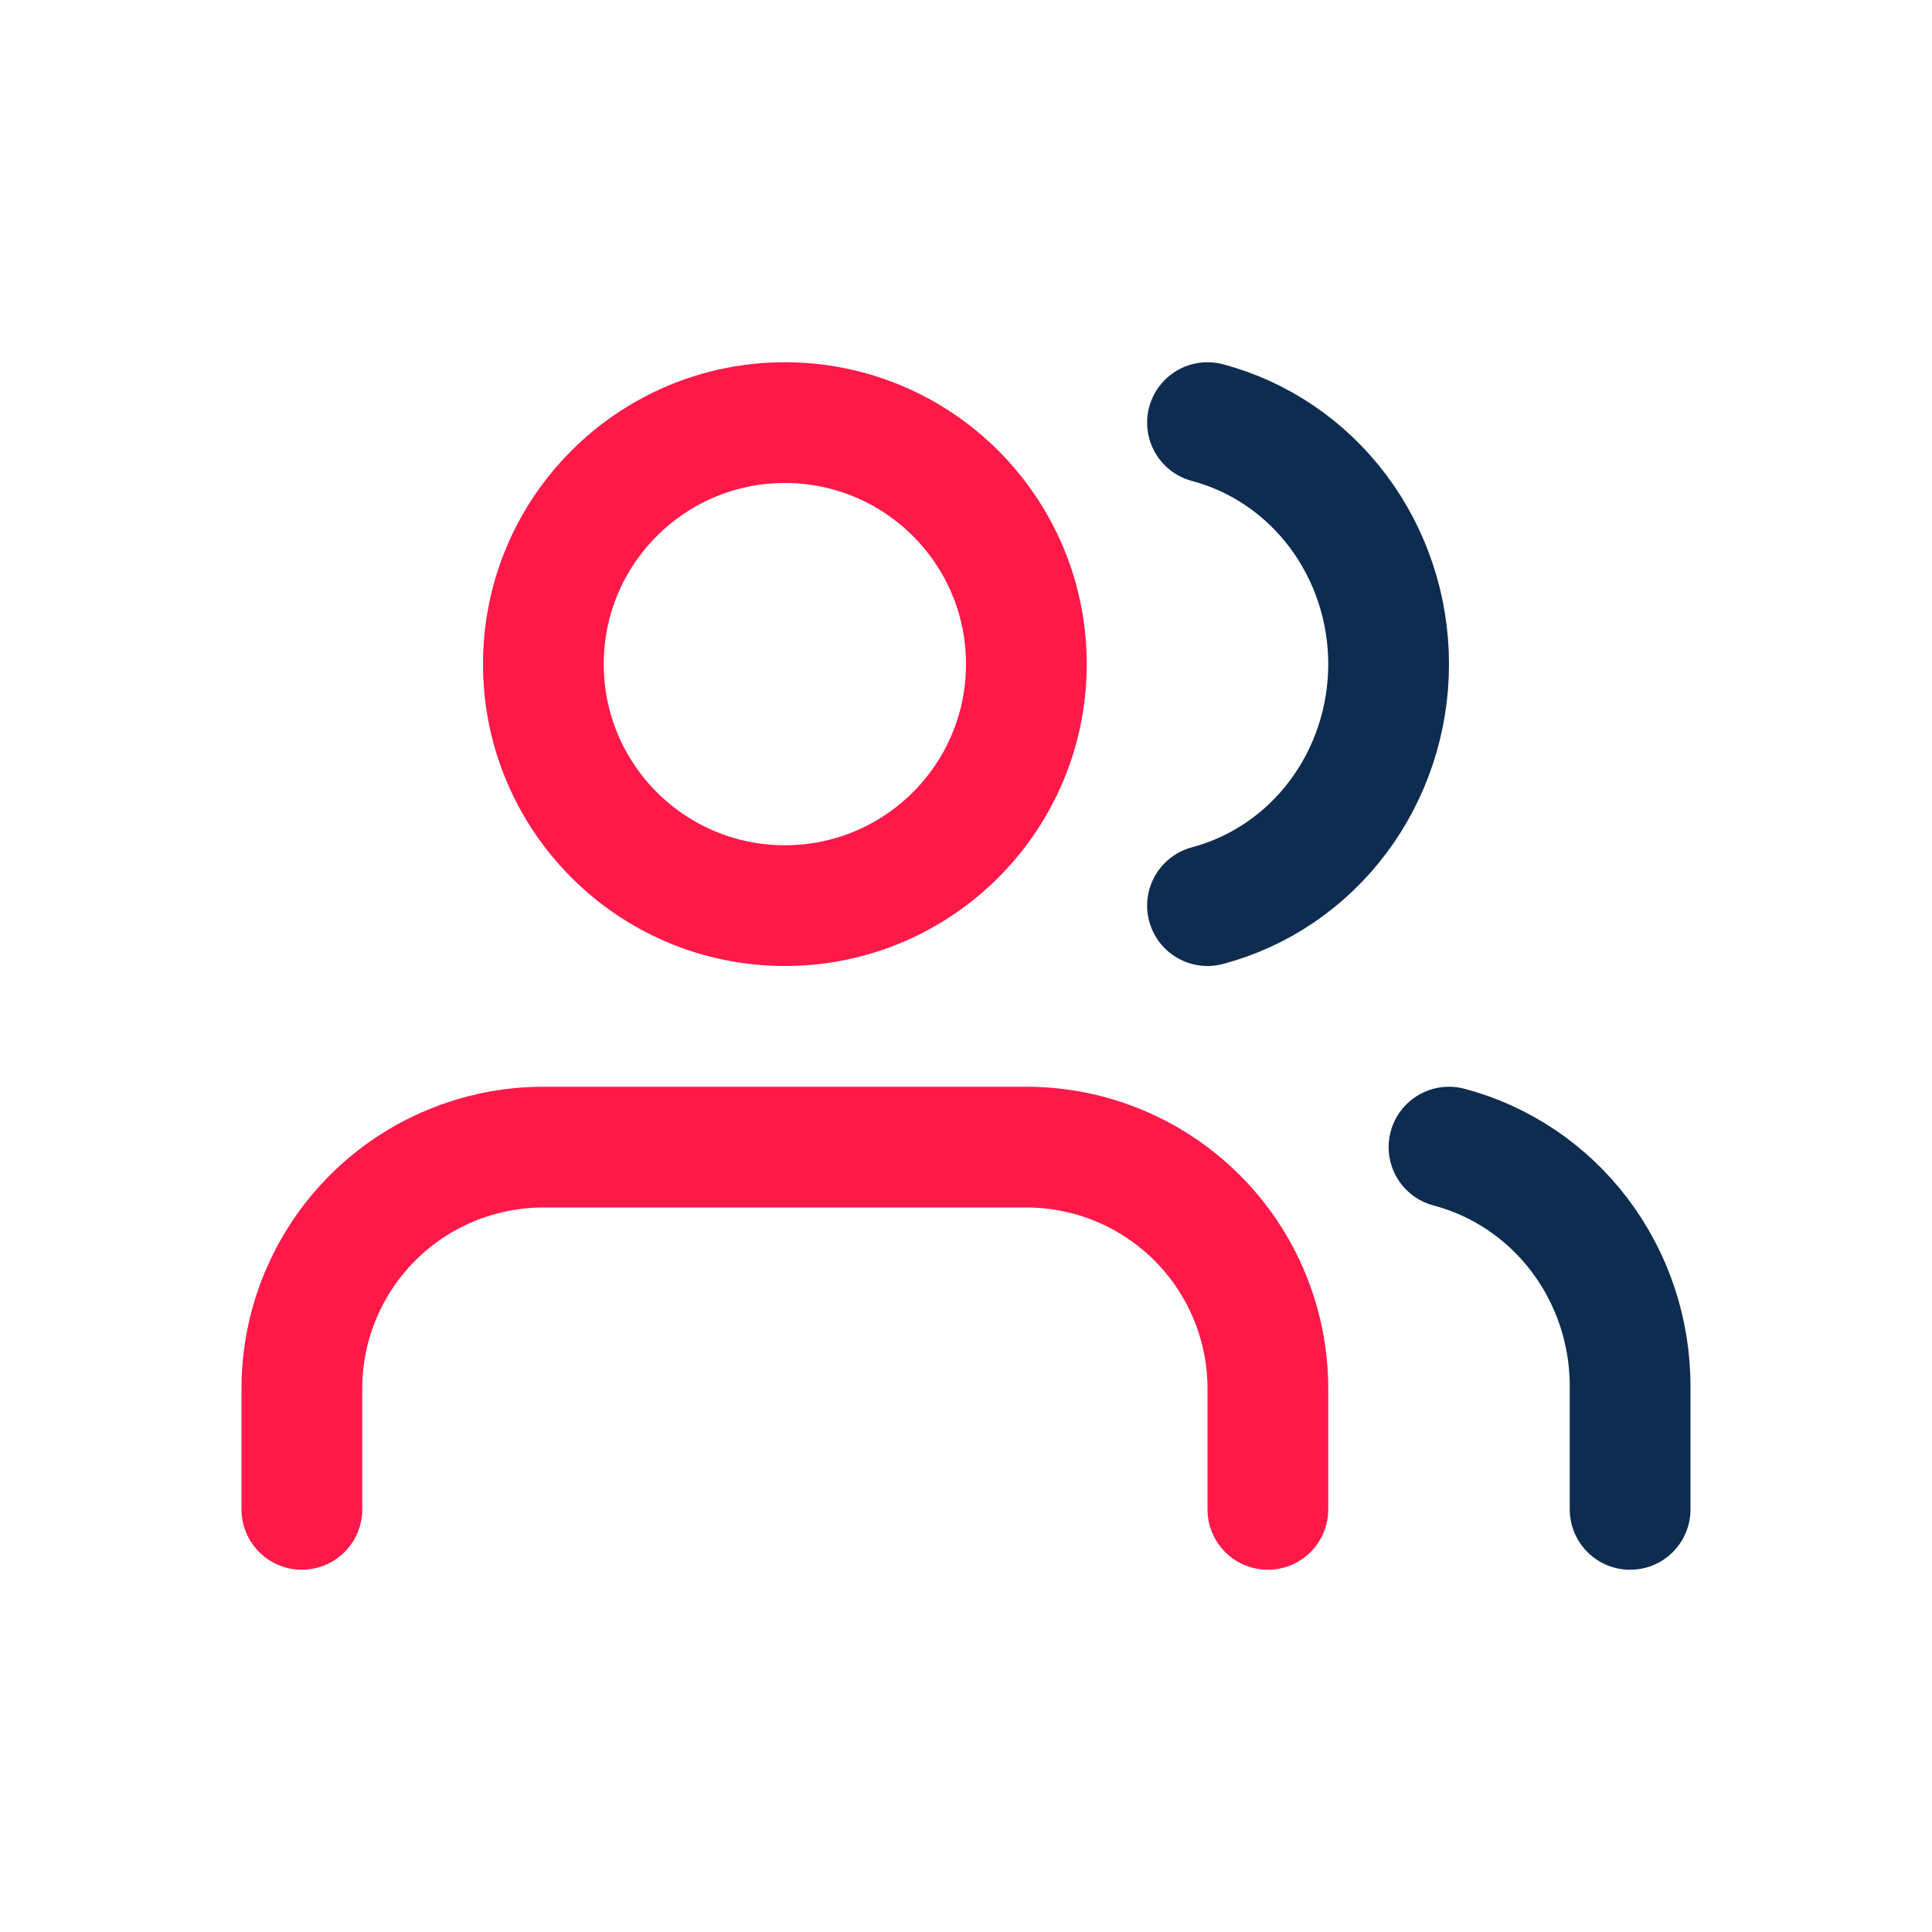 <svg width="64" height="64" viewBox="0 0 64 64" fill="none" xmlns="http://www.w3.org/2000/svg">
<path d="M42 50V46C42 43.878 41.157 41.843 39.657 40.343C38.157 38.843 36.122 38 34 38H18C15.878 38 13.843 38.843 12.343 40.343C10.843 41.843 10 43.878 10 46V50" stroke="#FF1949" stroke-width="4" stroke-linecap="round" stroke-linejoin="round"/>
<path d="M26 30C30.418 30 34 26.418 34 22C34 17.582 30.418 14 26 14C21.582 14 18 17.582 18 22C18 26.418 21.582 30 26 30Z" stroke="#FF1949" stroke-width="4" stroke-linecap="round" stroke-linejoin="round"/>
<path d="M54 50V45.911C53.999 44.1 53.409 42.34 52.323 40.908C51.237 39.476 49.716 38.453 48 38" stroke="#0D2C50" stroke-width="4" stroke-linecap="round" stroke-linejoin="round"/>
<path d="M40 14C41.716 14.455 43.238 15.488 44.324 16.936C45.41 18.385 46 20.166 46 22C46 23.834 45.41 25.615 44.324 27.064C43.238 28.512 41.716 29.545 40 30" stroke="#0D2C50" stroke-width="4" stroke-linecap="round" stroke-linejoin="round"/>
</svg>
